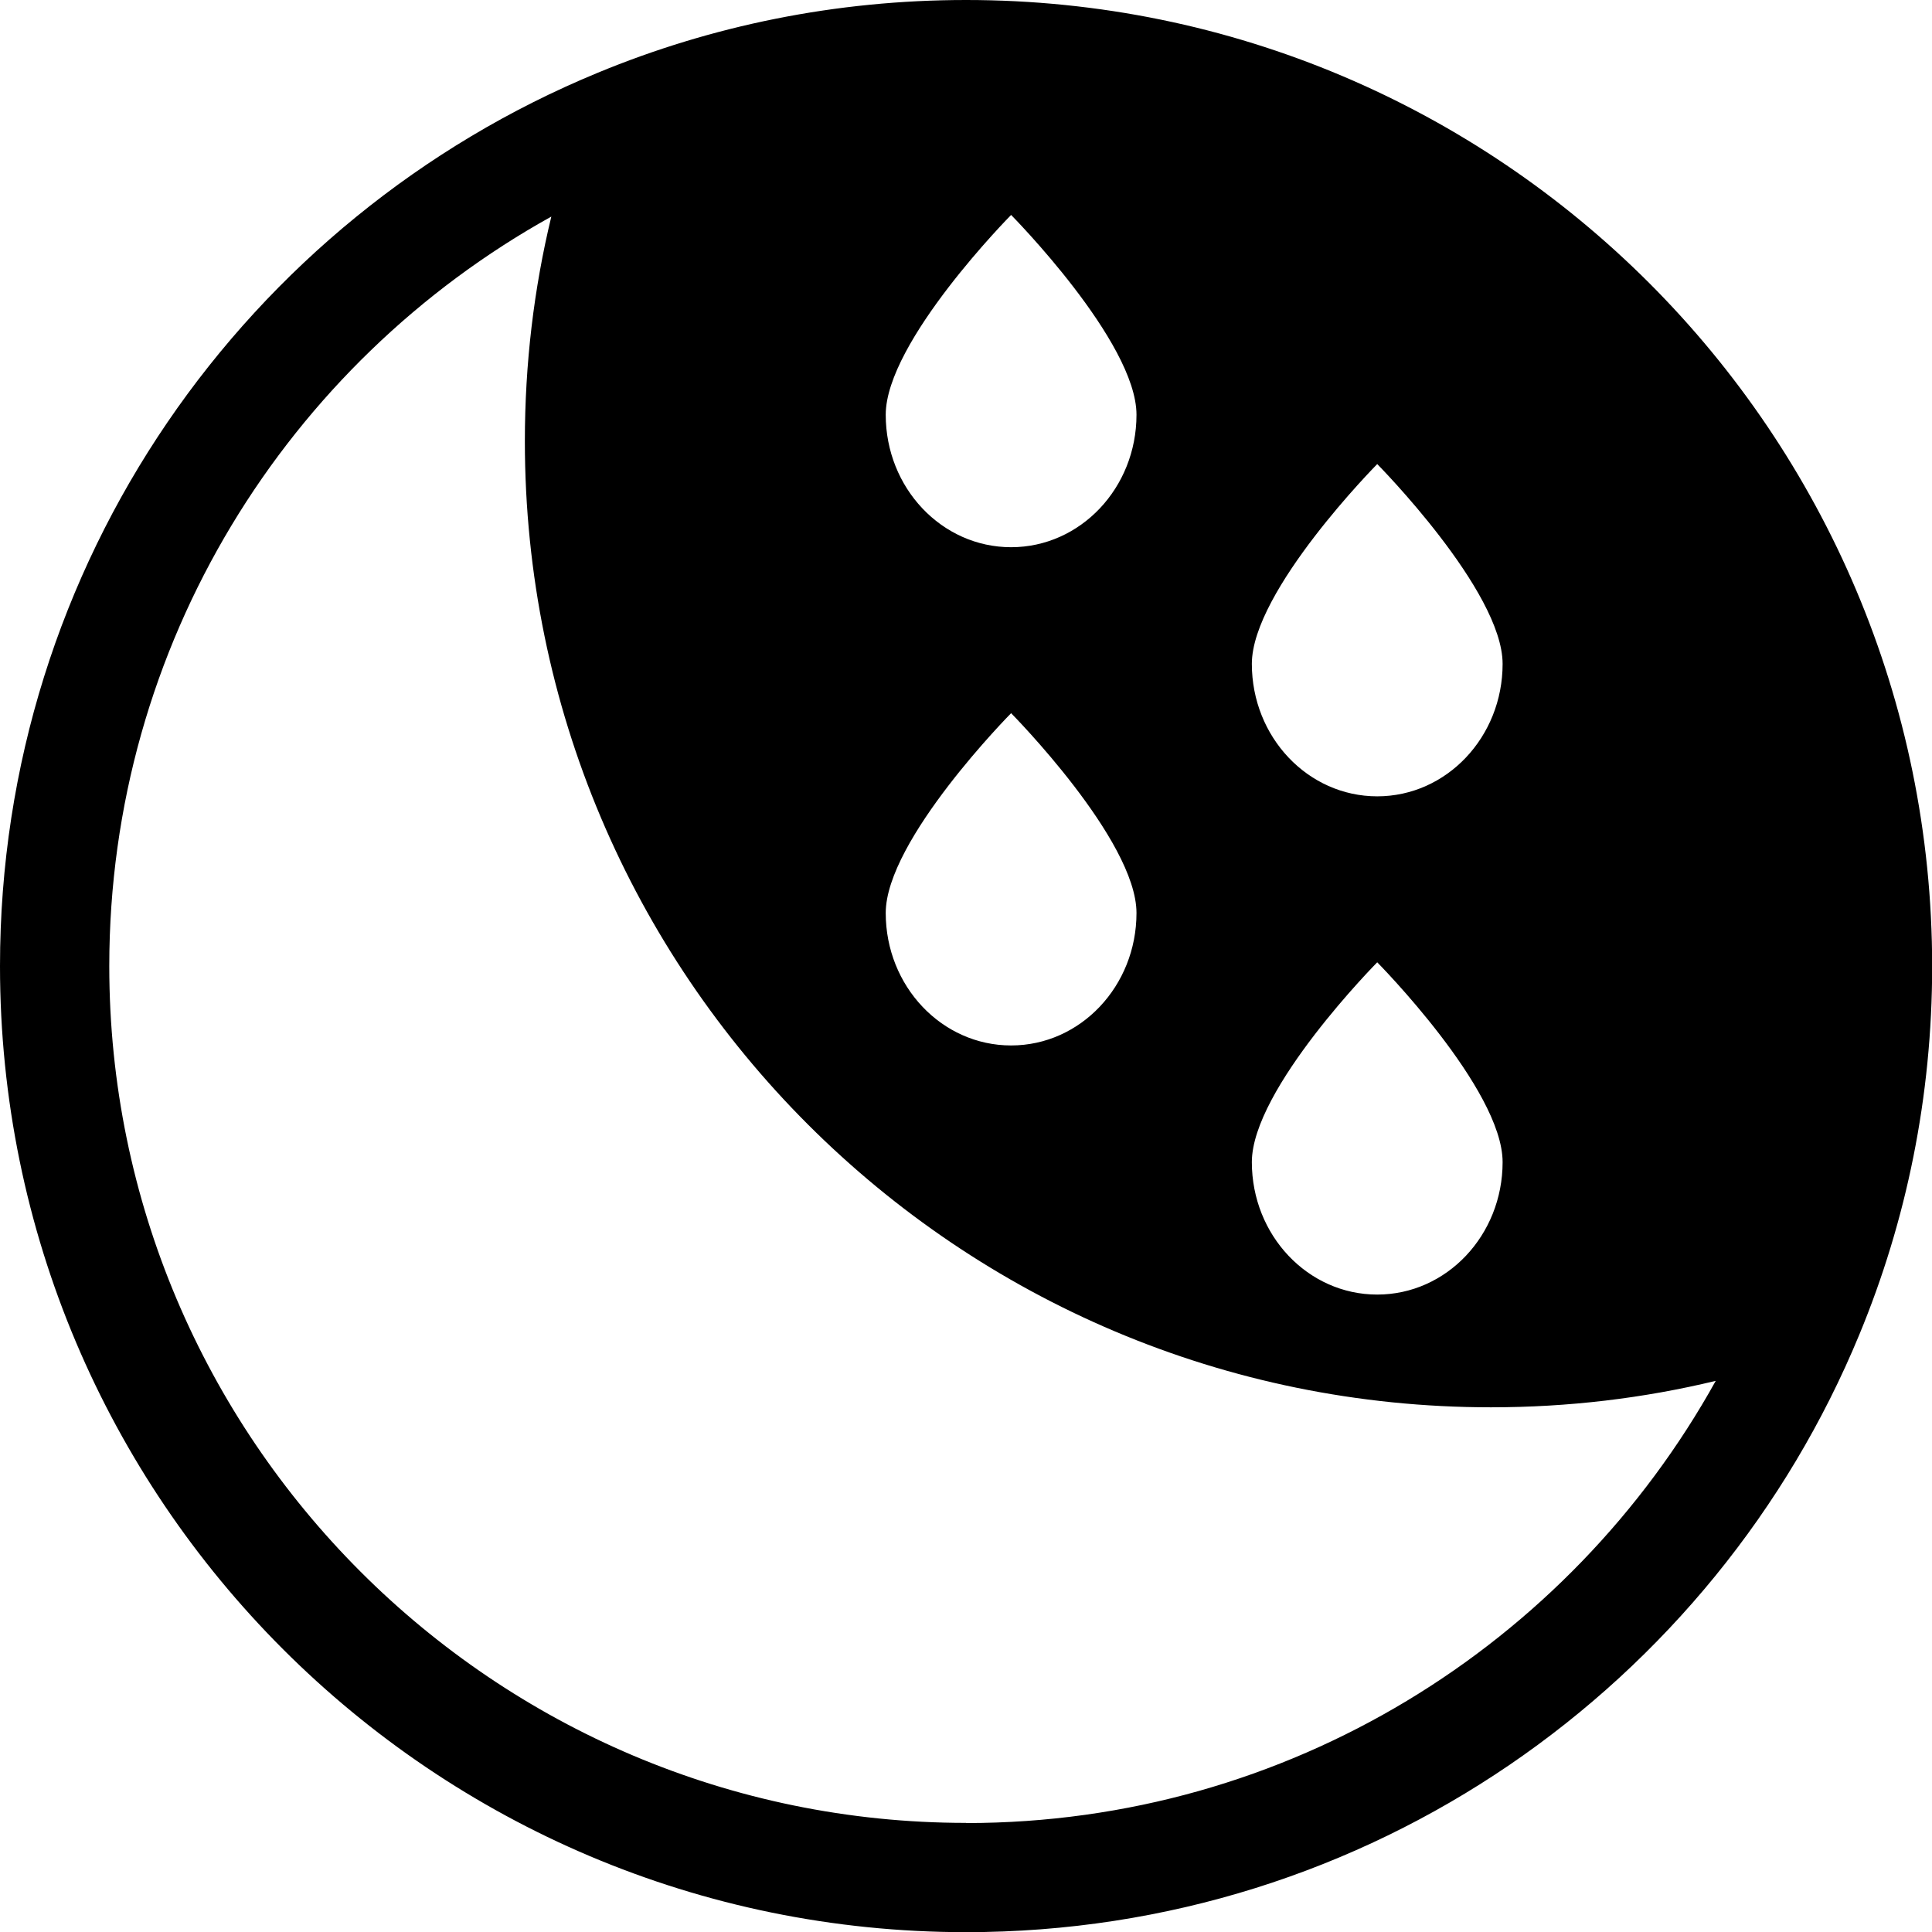 <?xml version="1.0" encoding="UTF-8"?>
<svg id="Layer_2" data-name="Layer 2" xmlns="http://www.w3.org/2000/svg" viewBox="0 0 117.57 117.57">
  <g id="Layer_1-2" data-name="Layer 1">
    <path d="M58.79,0c-7.94,0-15.51,1.57-22.42,4.43C15.02,13.24,0,34.26,0,58.79c0,32.46,26.32,58.79,58.79,58.79,24.53,0,45.55-15.03,54.36-36.37,2.86-6.91,4.43-14.47,4.43-22.41C117.57,26.32,91.26,0,58.79,0Zm25.02,28.24s7.63,7.71,7.63,12.16-3.41,8.06-7.63,8.06-7.63-3.61-7.63-8.06,7.63-12.16,7.63-12.16Zm0,30.32s7.63,7.71,7.63,12.16-3.41,8.06-7.63,8.06-7.63-3.61-7.63-8.06,7.63-12.16,7.63-12.16ZM61.53,13.08s7.63,7.71,7.63,12.16-3.41,8.06-7.63,8.06-7.63-3.61-7.63-8.06,7.63-12.16,7.63-12.16Zm0,30.32s7.63,7.71,7.63,12.16-3.41,8.06-7.63,8.06-7.63-3.61-7.63-8.06,7.63-12.16,7.63-12.16Zm-2.74,67.53c-28.76,0-52.14-23.4-52.14-52.14,0-19.6,10.87-36.71,26.9-45.61-1.06,4.38-1.61,8.96-1.61,13.67,0,32.47,26.32,58.79,58.79,58.79,4.71,0,9.29-.55,13.68-1.61-8.9,16.04-26.01,26.91-45.61,26.91Z"/>
  </g>
</svg>
